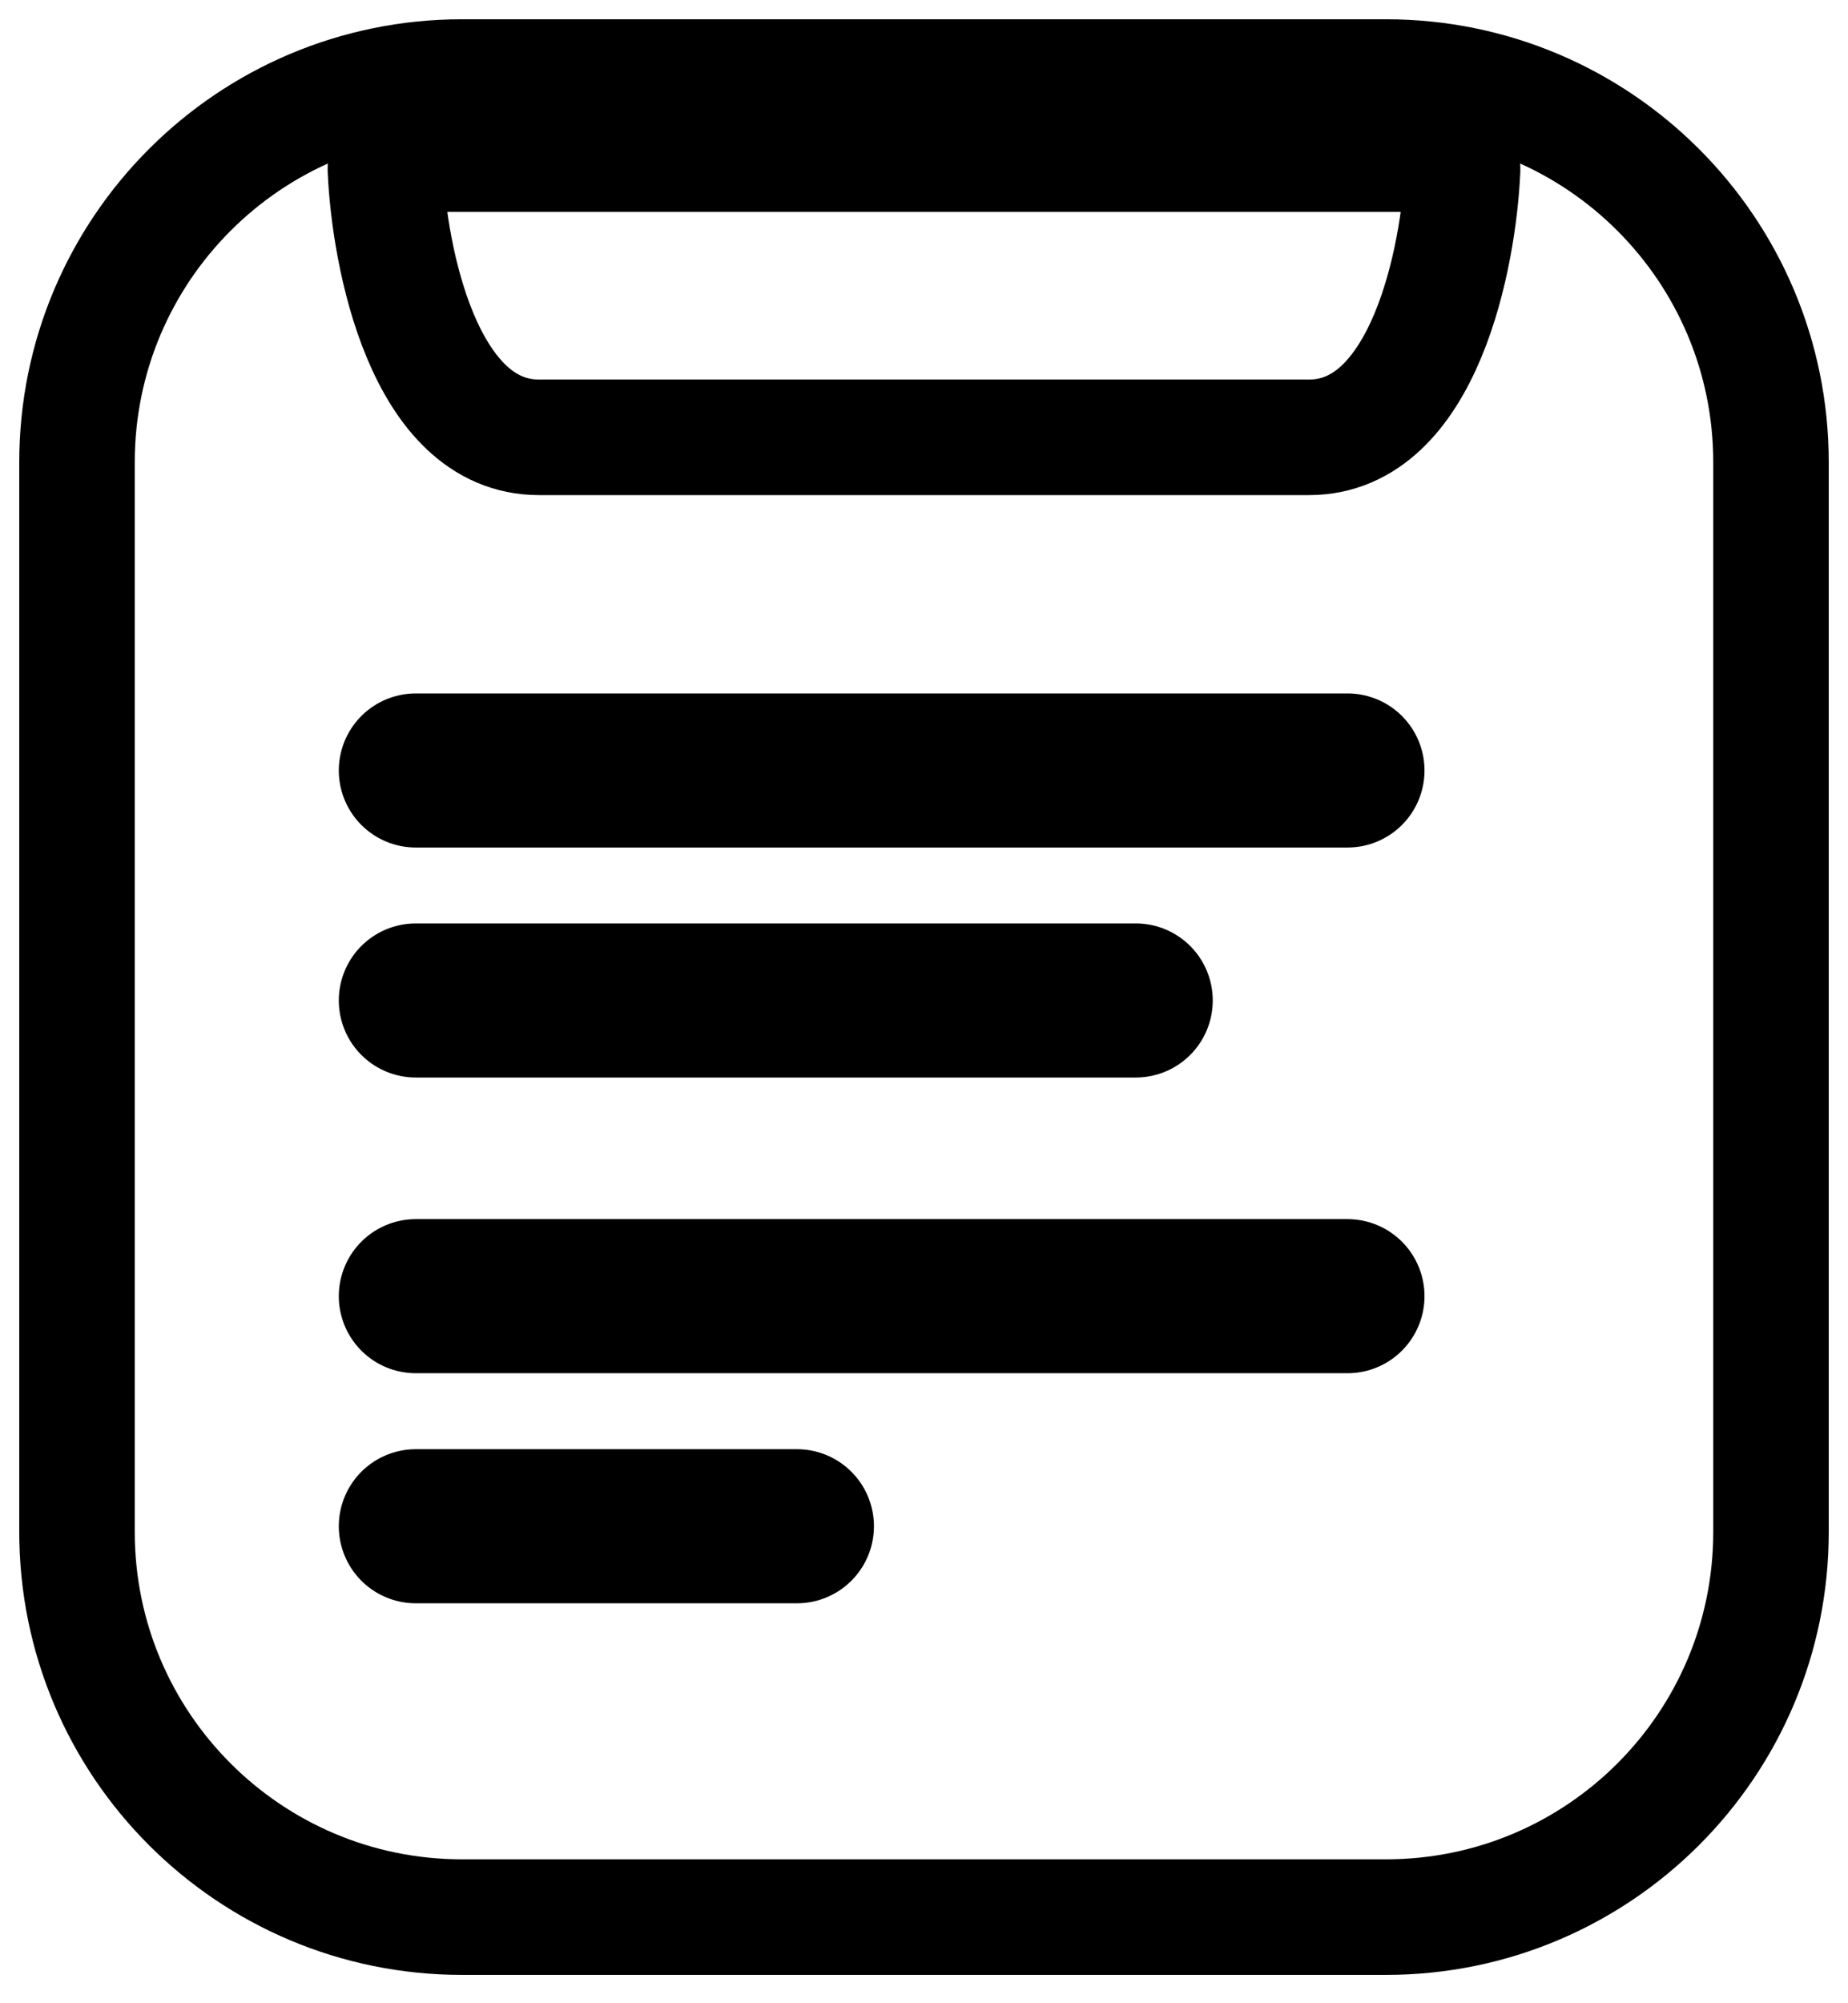 <svg width="24" height="26" viewBox="0 0 24 26" fill="none" xmlns="http://www.w3.org/2000/svg">
<path d="M1 19.882V6C1 3.239 3.239 1 6 1H18C20.761 1 23 3.239 23 6V19.882C23 22.644 20.761 24.882 18 24.882H6C3.239 24.882 1 22.644 1 19.882Z" stroke="black" stroke-width="1.5" stroke-linecap="round"/>
<path d="M5.4 10H17.5M5.4 12.985H14.75M5.4 16.823H17.5M5.4 19.809H10.35" stroke="black" stroke-width="2" stroke-linecap="round"/>
<path d="M7 5.676C5.497 5.676 5.053 3.315 5.005 2.2C5 2.089 5.09 2 5.2 2H18.8C18.91 2 19 2.089 18.995 2.2C18.947 3.315 18.503 5.676 17 5.676H7Z" stroke="black" stroke-width="1.5" stroke-linecap="round"/>
</svg>

